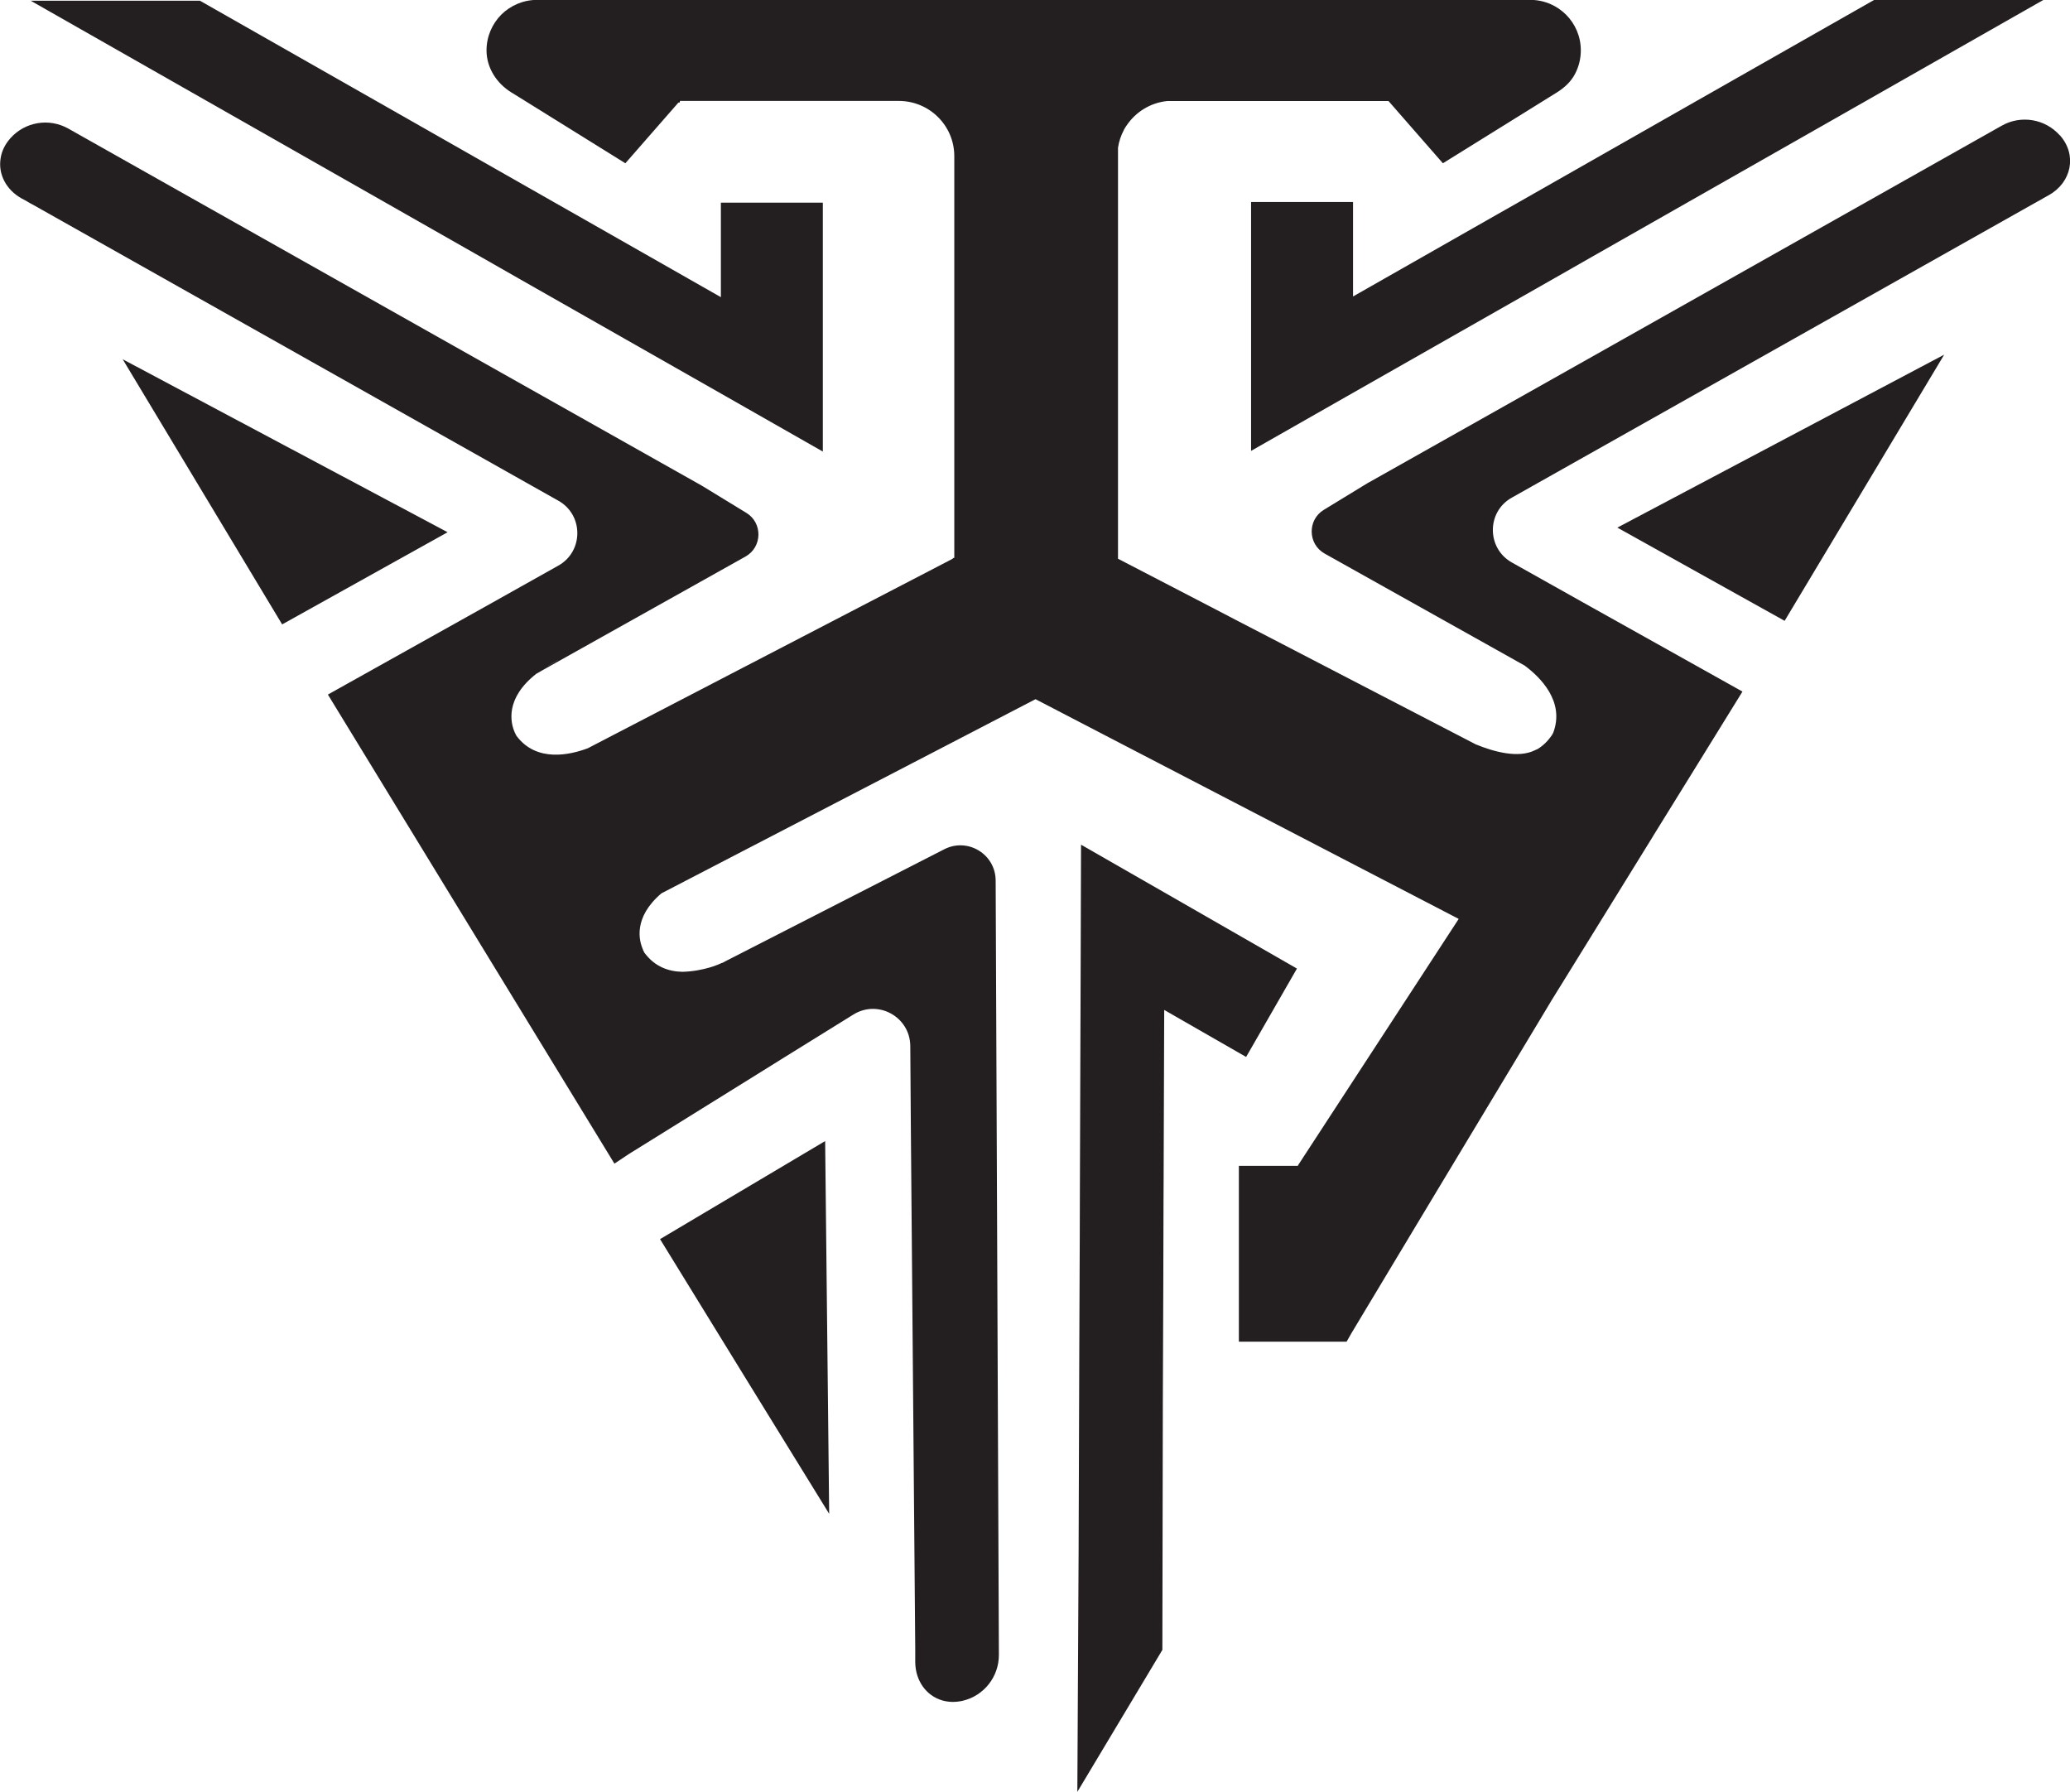 <?xml version="1.0" encoding="UTF-8"?>
<svg id="Layer_2" data-name="Layer 2" xmlns="http://www.w3.org/2000/svg" viewBox="0 0 179.67 155.51">
  <defs>
    <style>
      .cls-1 {
        stroke: #171717;
        stroke-miterlimit: 10;
        stroke-width: .25px;
      }

      .cls-1, .cls-2 {
        fill: #231f20;
      }
    </style>
  </defs>
  <g id="Layer_1-2" data-name="Layer 1">
    <path class="cls-2" d="m178.79,11.75c-1.28-1.44-3.37-1.78-5.03-.85l-11.19,6.31-25.1,14.15-18.66,10.51h-.01l-.15.09-1.95,1.19-1.8,1.1c-1.43.87-1.39,2.97.07,3.79l17.38,9.73.02.02c1.27.95,3.49,3.07,2.44,5.82h0s-.01.04-.02.05c0,0-.01,0-.01.02-.01.03-.04.08-.09.15l.03-.06c-.36.54-.78.94-1.23,1.22-.07.03-.16.07-.26.12-1.44.72-3.56.14-5.14-.51l-11.65-6.04-6.34-3.29-2.51-1.3-2.38-1.24-8.17-4.24V12.82c.08-.55.26-1.07.51-1.54,0-.01.01-.02.01-.03.07-.13.15-.26.24-.38.78-1.15,2.04-1.95,3.5-2.1h19.22l4.72,5.4,9.19-5.71.69-.43c.65-.4,1.24-.94,1.59-1.62.32-.61.5-1.3.5-2.04,0-2.42-1.96-4.38-4.39-4.38H46.62c-1.21,0-2.31.49-3.11,1.28-.79.8-1.28,1.89-1.28,3.1,0,.01,0,.02,0,.04.01,1.49.89,2.83,2.15,3.61l.78.48,9.12,5.67,4.73-5.41h19c2.66,0,4.82,2.14,4.82,4.79v34.87l-8.28,4.3-23.53,12.22s-.02,0-.03.01c-1.47.55-4.42,1.26-6.16-1.09,0-.01-.01-.02-.02-.03l-.13-.26h0s-.02-.05-.02-.05c-.33-.77-.86-2.9,1.91-5.06h.01s.61-.35.61-.35l17.52-9.81c1.46-.82,1.5-2.92.07-3.79l-1.8-1.1-1.95-1.19-.15-.09h0l-18.66-10.51-25.1-14.15-11.19-6.31c-1.66-.93-3.75-.6-5.03.84-.48.54-.76,1.14-.85,1.76-.21,1.33.45,2.69,1.82,3.46l.43.23.03.02.27.16.28.15,39.34,22.16,6.25,3.52c2.19,1.23,2.19,4.4-.01,5.63l-6.24,3.5-2.13,1.19-11.63,6.5,24.87,40.71,1.26-.84,11.33-7.04,2.07-1.29,6.08-3.77c2.14-1.33,4.91.19,4.94,2.72l.05,7.16.38,45.15v.64s0,.52,0,.52c.01,1.64.97,2.93,2.33,3.33.54.16,1.14.18,1.77.04,1.87-.43,3.17-2.1,3.16-4l-.28-67.19c-.01-2.29-2.42-3.75-4.45-2.72l-18.96,9.7-.31.17v-.02s-.01,0-.02.01c-.02.01-.07.03-.14.06-.06.03-.12.05-.18.08-.03.01-.06.02-.1.04-.11.04-.23.09-.36.13-.01,0-.02,0-.03.01-.08.03-.16.05-.25.08-.62.18-1.45.36-2.39.38-1.17-.02-2.37-.42-3.27-1.62h-.01s-.02-.04-.02-.04c0,0,0-.01-.01-.02l-.12-.24v-.03c-.33-.73-.86-2.76,1.61-4.86l25.5-13.23,6.97-3.62,7.16,3.72,29.57,15.35-13.95,21.39v.04s-5.13,0-5.13,0v15.26h9.35l.44-.77,5.22-8.69,2.14-3.56,9.15-15.2.87-1.45,1.32-2.13,7.43-12.02.02-.04,3.95-6.38,3.82-6.18-11.64-6.51-2.13-1.19-6.24-3.5c-2.2-1.23-2.21-4.4-.01-5.63l6.25-3.52,39.34-22.16.28-.15.27-.16.45-.25c2-1.11,2.5-3.51.98-5.21ZM48.51,57.25l-1.03.59c.31-.2.65-.4,1.03-.59Z"/>
    <polygon class="cls-2" points="177.35 0 161.94 8.77 146.54 17.53 138.21 22.27 134.95 24.13 117.44 34.09 108.59 39.13 108.59 17.53 117.44 17.53 117.44 25.73 130.07 18.54 131.85 17.53 138.21 13.91 147.24 8.77 162.66 0 177.35 0"/>
    <polygon class="cls-2" points="2.66 .06 18.07 8.83 33.47 17.59 41.8 22.33 45.06 24.19 62.57 34.15 71.42 39.19 71.42 17.59 62.57 17.59 62.57 25.79 49.94 18.6 48.16 17.59 41.8 13.97 32.77 8.83 17.35 .06 2.66 .06"/>
    <path class="cls-2" d="m48.51,57.25l-1.03.59c.31-.2.65-.4,1.03-.59Z"/>
    <polygon class="cls-2" points="38.85 46.19 24.49 54.19 10.65 31.18 38.85 46.19"/>
    <polygon class="cls-2" points="140.38 45.79 154.9 53.88 168.75 30.78 140.38 45.79"/>
    <g>
      <path class="cls-2" d="m134.81,63.62s-.01.03-.02.04c0,0-.01,0-.01.02-.01.03-.04.08-.09.15l.03-.06h0s.08-.15.08-.15h.01Z"/>
      <path class="cls-2" d="m134.8,63.62s0,.03-.01.04c0,0-.01,0-.01.02-.01.03-.04.08-.09.15l.03-.06h0s.08-.15.08-.15Z"/>
    </g>
    <path class="cls-2" d="m48.51,57.25l-1.03.59c.31-.2.65-.4,1.03-.59Z"/>
    <g>
      <line class="cls-2" x1="100.87" y1="139.68" x2="100.86" y2="143.24"/>
      <polygon class="cls-2" points="112.57 84.06 108.16 91.73 101.05 87.65 101 102.19 100.99 104.23 100.97 111.55 100.93 121.94 100.89 143.19 100.86 143.24 93.51 155.51 93.62 134.69 93.68 116.97 93.72 107.39 93.73 103.64 93.8 83.49 93.83 73.32 93.85 73.32 101.09 77.47 112.57 84.06"/>
      <polygon class="cls-2" points="93.85 73.32 93.83 73.32 93.83 73.31 93.85 73.32"/>
    </g>
    <polygon class="cls-2" points="62.71 83.56 62.7 83.57 62.7 83.56 62.71 83.56"/>
    <polygon class="cls-2" points="71.97 131.38 65.11 120.25 57.29 107.54 71.62 99.03 71.97 131.38"/>
    <line class="cls-1" x1="82.83" y1="48.5" x2="82.83" y2="48.43"/>
    <line class="cls-1" x1="59.01" y1="8.77" x2="58.87" y2="8.77"/>
    <path class="cls-2" d="m134.78,63.68s-.04.08-.09.15l.03-.06h0s.04-.06.06-.09Z"/>
  </g>
</svg>